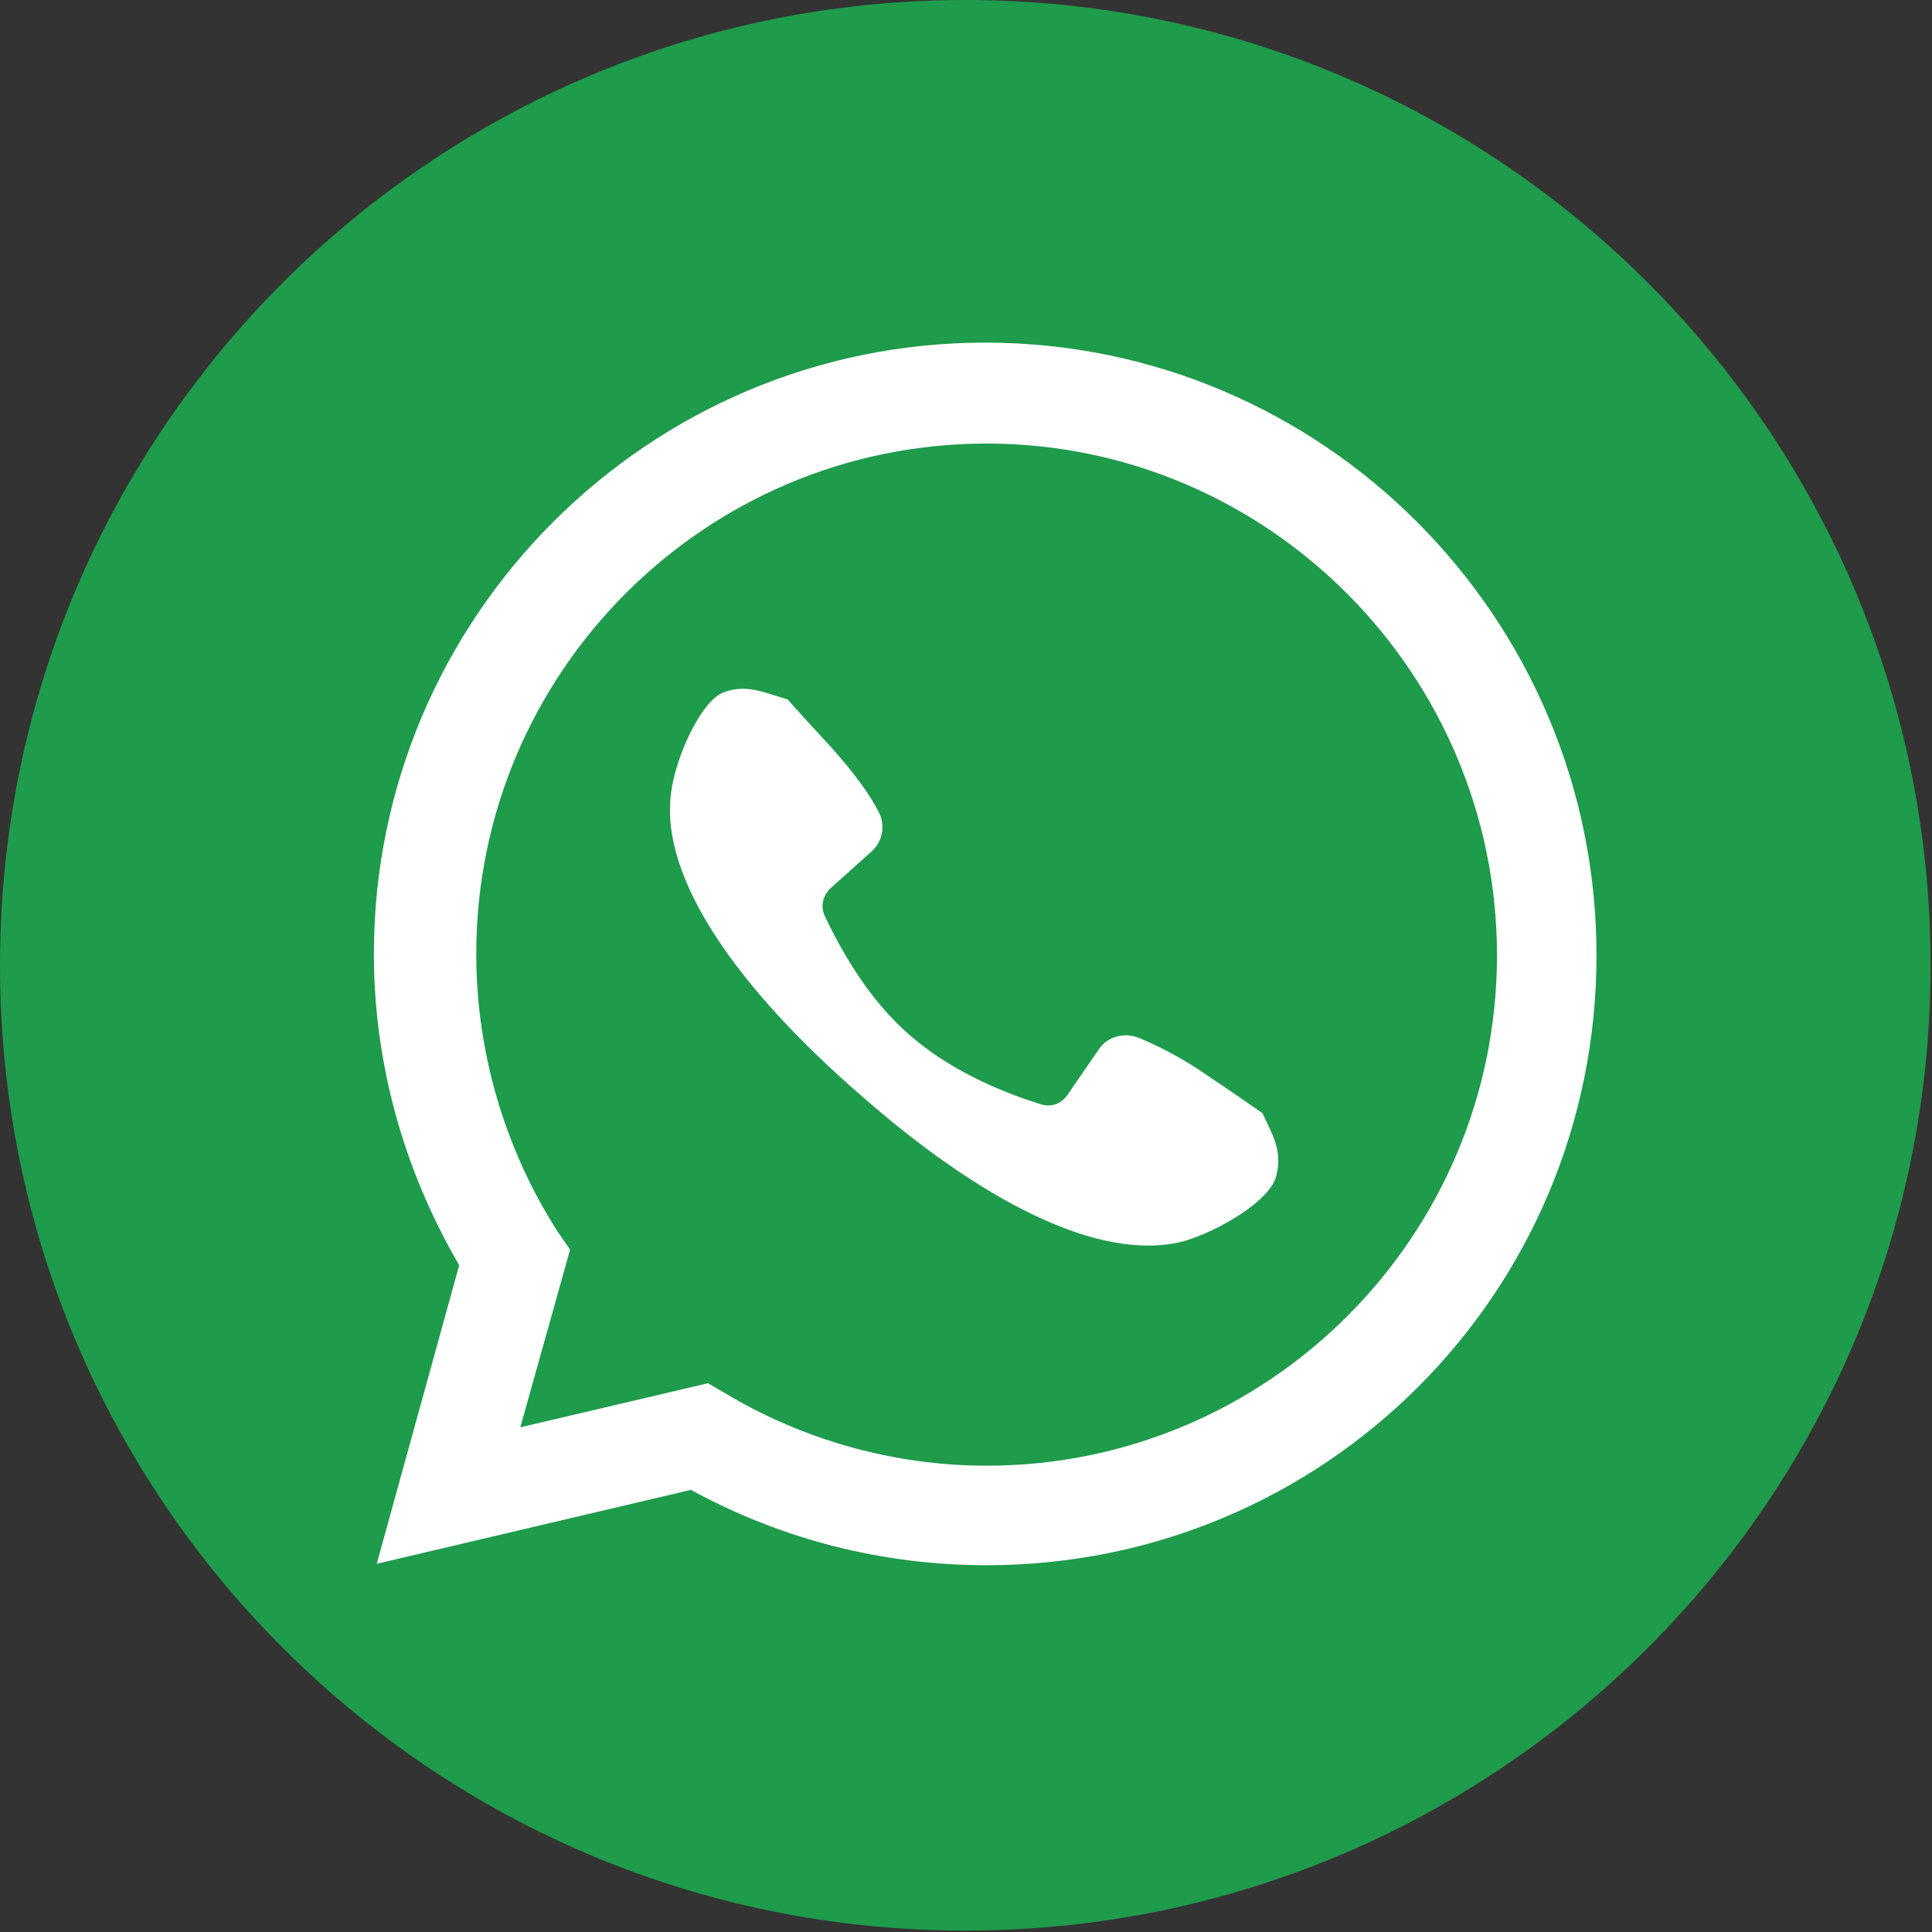 <?xml version="1.0" encoding="utf-8"?>
<!-- Generator: Adobe Illustrator 28.3.0, SVG Export Plug-In . SVG Version: 6.00 Build 0)  -->
<svg version="1.1" id="Capa_2_00000141427882482607670590000013804186234236564148_"
	 xmlns="http://www.w3.org/2000/svg" xmlns:xlink="http://www.w3.org/1999/xlink" x="0px" y="0px" viewBox="0 0 135.9 135.9"
	 style="enable-background:new 0 0 135.9 135.9;" xml:space="preserve">
<rect x="0" y="0" width="135.9" height="135.9" fill="#333333" stroke="none"/>
<style type="text/css">
	.st0{fill:#FFFFFF;}
	.st1{fill:#1E9B4B;}
</style>
<circle class="st0" cx="66.4" cy="73.1" r="56.9"/>
<path class="st1" d="M89.8,82.6c-0.3,1.8-4.1,4-6.5,4.7c-6,1.6-14.5-3-22.8-10.3c-8.4-7.3-14.1-15.1-13.3-21.2
	c0.3-2.5,2.1-6.5,3.7-7.1s2.8,0,4.5,0.5c0.8,0.9,1.9,2.1,3.1,3.4c1.6,1.8,2.7,3.3,3.3,4.5c0.5,0.9,0.3,2.1-0.5,2.8l-2.9,2.6
	c-0.5,0.5-0.7,1.2-0.4,1.9c0.9,1.9,2.9,5.8,6.1,8.5c3.1,2.7,7.2,4.2,9.2,4.8c0.7,0.2,1.4-0.1,1.8-0.7l2.2-3.2
	c0.6-0.9,1.8-1.2,2.8-0.8c1.2,0.5,2.9,1.3,4.9,2.7c1.5,1,2.8,1.9,3.8,2.6C89.5,79.8,90.2,80.9,89.8,82.6L89.8,82.6z M69.4,31.2
	c-19.8,0-35.9,16.1-35.9,35.9c0,6.9,2,13.7,5.7,19.5l0.9,1.3l-3.5,12.5l13.2-3.1L51,98c5.5,3.3,11.9,5.1,18.4,5.1
	c19.8,0,35.9-16.1,35.9-35.9S89.2,31.2,69.4,31.2L69.4,31.2z"/>
<path class="st1" d="M69.4,110.1c-7.3,0-14.4-1.8-20.8-5.3L26.5,110l5.8-21c-3.9-6.7-6-14.2-6-21.9c0-23.7,19.3-43,43-43
	s43,19.3,43,43.1S93.1,110.1,69.4,110.1L69.4,110.1z M67.9,0C30.4,0,0,30.4,0,67.9s30.4,67.9,67.9,67.9s67.9-30.4,67.9-67.9
	S105.4,0,67.9,0z"/>
</svg>
